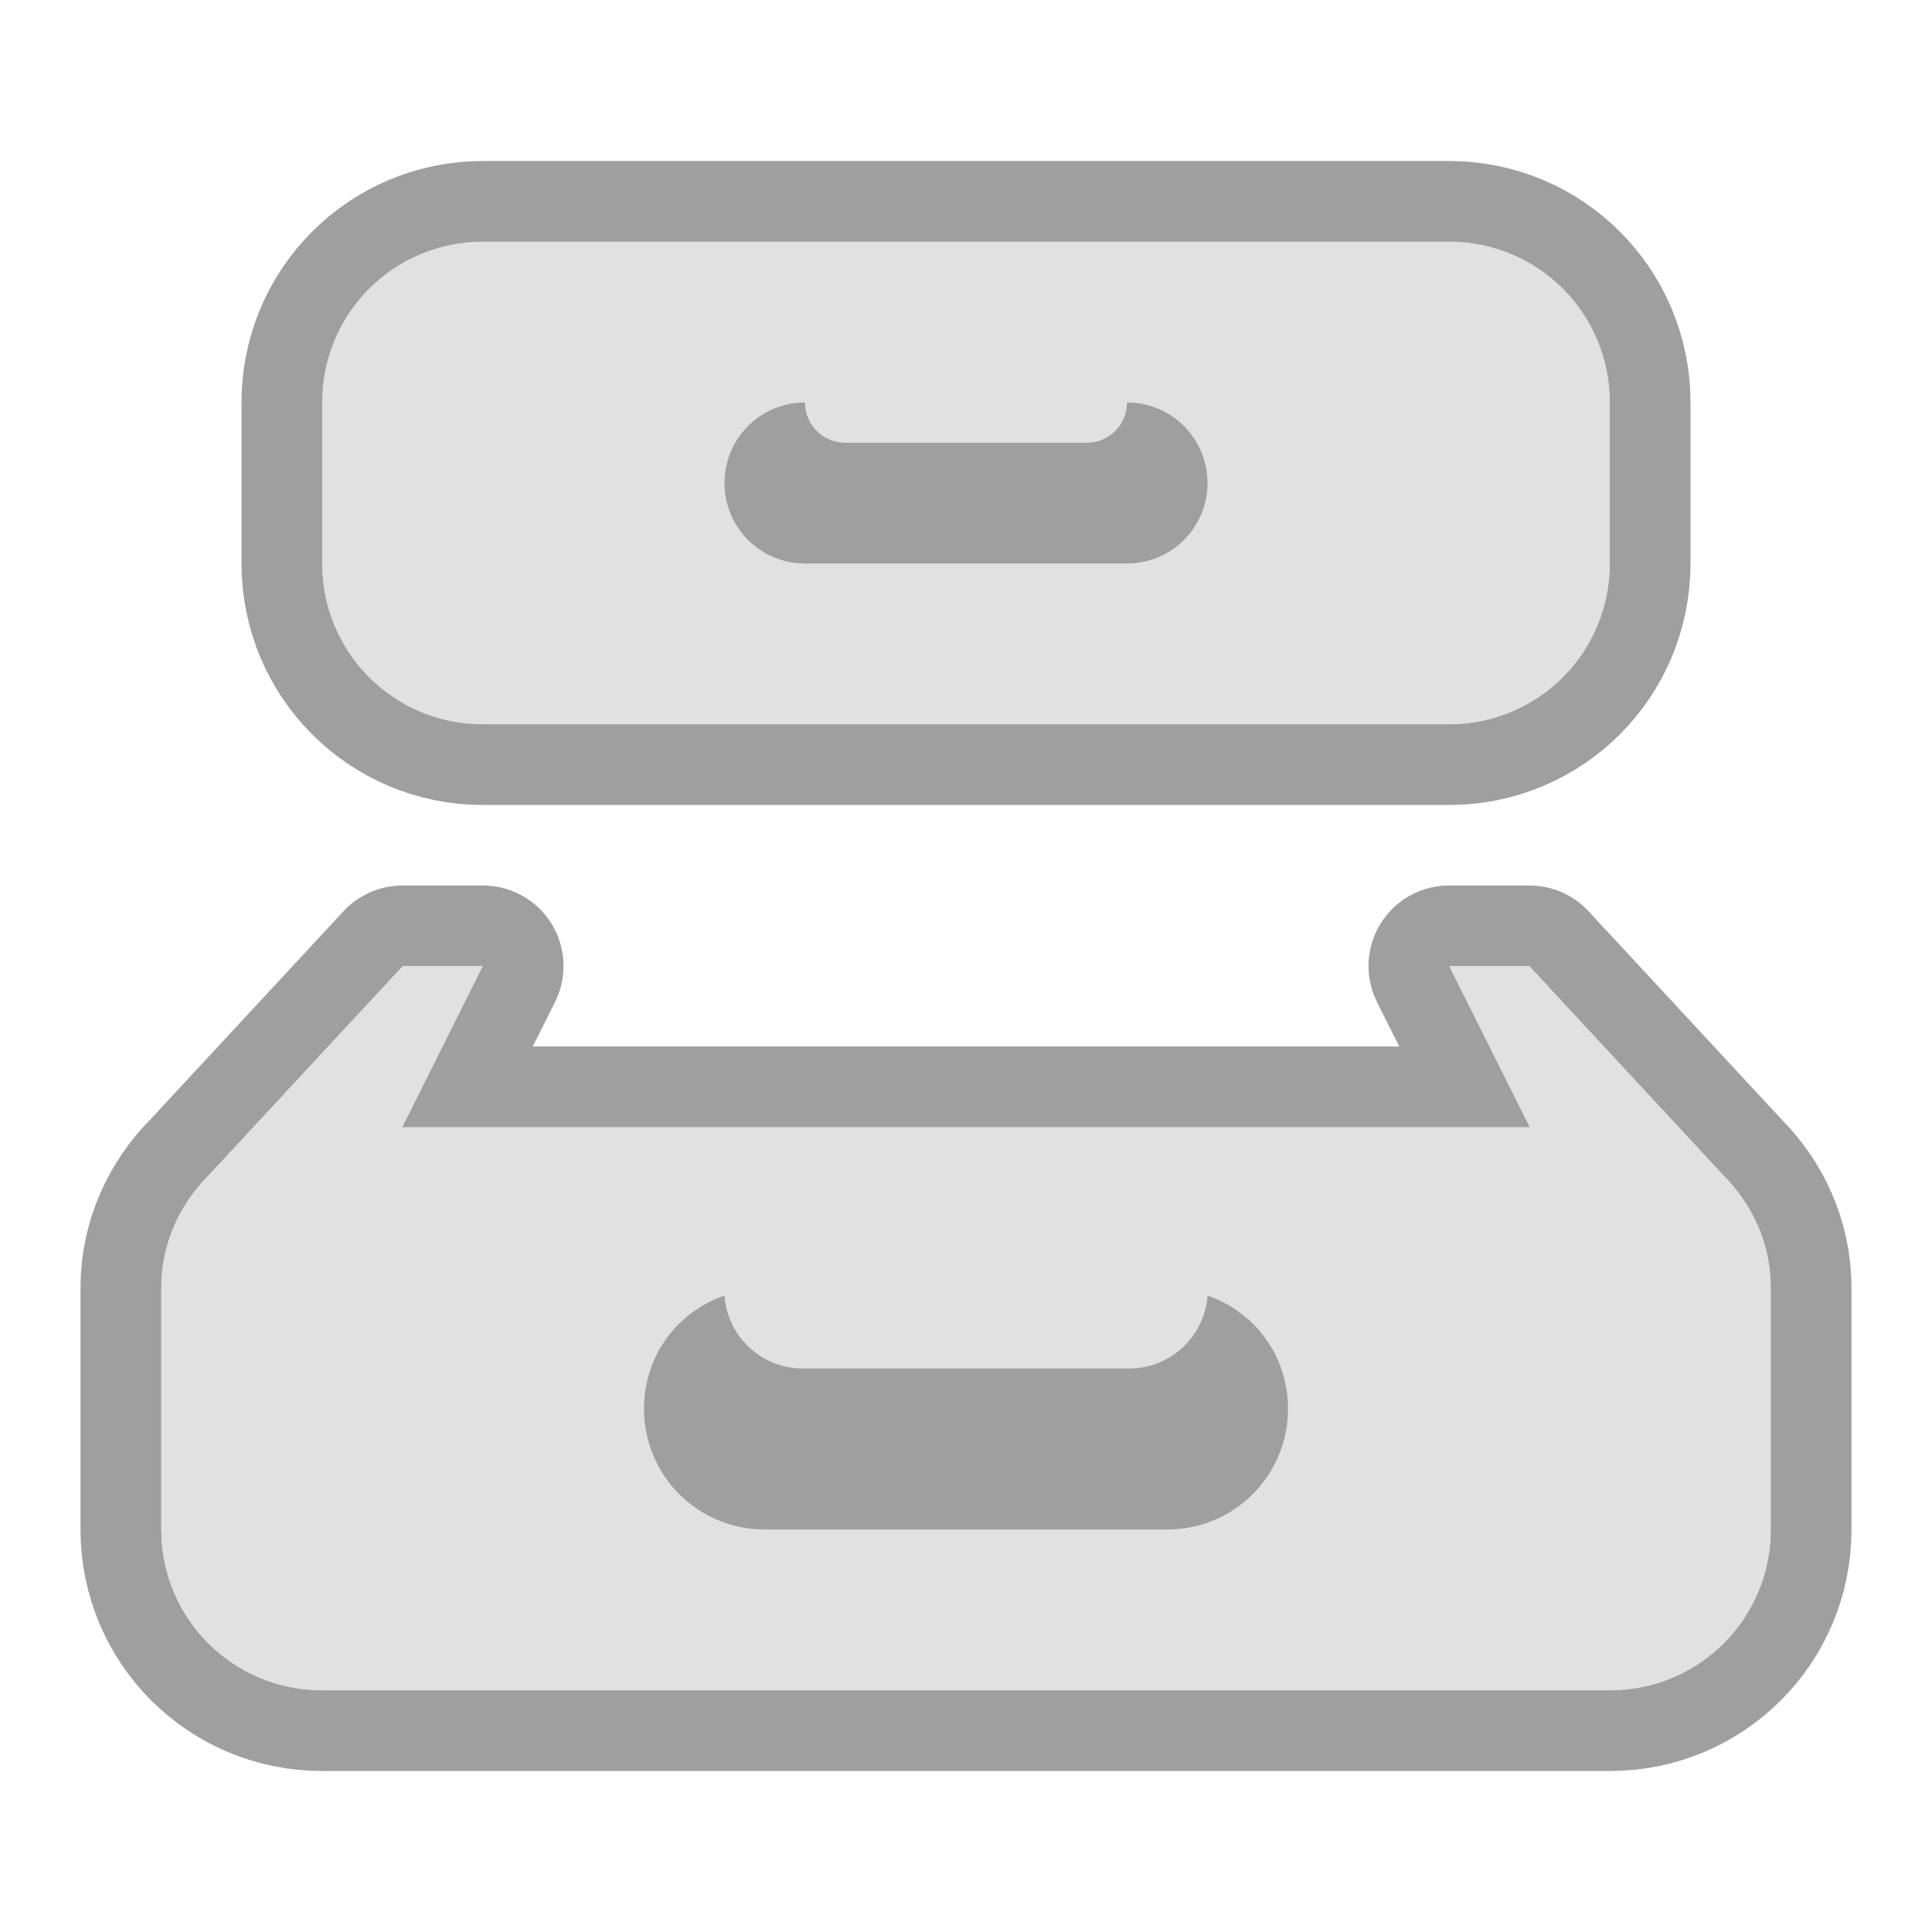 <?xml version="1.0" encoding="UTF-8" standalone="no"?>
<!-- Created with Inkscape (http://www.inkscape.org/) -->

<svg
   xmlns:dc="http://purl.org/dc/elements/1.1/"
   xmlns:cc="http://creativecommons.org/ns#"
   xmlns:rdf="http://www.w3.org/1999/02/22-rdf-syntax-ns#"
   xmlns:svg="http://www.w3.org/2000/svg"
   xmlns="http://www.w3.org/2000/svg"
   xmlns:sodipodi="http://sodipodi.sourceforge.net/DTD/sodipodi-0.dtd"
   xmlns:inkscape="http://www.inkscape.org/namespaces/inkscape"
   version="1.1"
   width="24"
   height="24"
   id="svg2"
   inkscape:version="0.91 r13725"
   sodipodi:docname="klipper.svgz">
  <sodipodi:namedview
     pagecolor="#323232"
     bordercolor="#666666"
     borderopacity="1"
     objecttolerance="10"
     gridtolerance="10"
     guidetolerance="10"
     inkscape:pageopacity="1"
     inkscape:pageshadow="2"
     inkscape:window-width="1920"
     inkscape:window-height="1056"
     id="namedview109"
     showgrid="false"
     inkscape:showpageshadow="false"
     showborder="false"
     inkscape:zoom="16"
     inkscape:cx="11.017447"
     inkscape:cy="13.576134"
     inkscape:window-x="0"
     inkscape:window-y="-3"
     inkscape:window-maximized="1"
     inkscape:current-layer="svg2"
     fit-margin-top="0"
     fit-margin-left="0"
     fit-margin-right="0"
     fit-margin-bottom="0">
    <inkscape:grid
       type="xygrid"
       id="grid3086"
       empspacing="4"
       visible="true"
       enabled="true"
       snapvisiblegridlinesonly="true"
       originx="-28px"
       originy="0px" />
  </sodipodi:namedview>
  <defs
     id="defs4" />
  <g
     id="klipper"
     transform="translate(-28,0)">
    <rect
       y="0"
       x="28"
       height="24"
       width="24"
       id="rect3090"
       style="opacity:0.125;fill:none;stroke:none" />
    <path
       sodipodi:nodetypes="sssssssssccssssssccccccc"
       inkscape:connector-curvature="0"
       style="opacity:0.375;fill:#000000;fill-opacity:1;stroke:#000000;stroke-width:2;stroke-linecap:round;stroke-linejoin:round;stroke-miterlimit:4;stroke-opacity:1;stroke-dasharray:none"
       d="m 34,3 c -1.108,0 -2,0.892 -2,2 l 0,2 c 0,1.108 0.892,2 2,2 l 12,0 c 1.108,0 2,-0.892 2,-2 L 48,5 C 48,3.892 47.108,3 46,3 z m -1,9 -2.406,2.594 C 30.232,14.955 30,15.446 30,16 l 0,3 c 0,1.108 0.892,2 2,2 l 16,0 c 1.108,0 2,-0.892 2,-2 l 0,-3 c 0,-0.554 -0.232,-1.045 -0.594,-1.406 L 47,12 l -1,0 1,2 -14,0 1,-2 z"
       id="path3945" />
    <path
       id="rect3891"
       d="m 34,3 c -1.108,0 -2,0.892 -2,2 l 0,2 c 0,1.108 0.892,2 2,2 l 12,0 c 1.108,0 2,-0.892 2,-2 L 48,5 C 48,3.892 47.108,3 46,3 L 34,3 z m 4,2 c 0,0.277 0.223,0.5 0.5,0.5 l 3,0 C 41.777,5.5 42,5.277 42,5 c 0.554,0 1,0.446 1,1 0,0.554 -0.446,1 -1,1 L 38,7 C 37.446,7 37,6.554 37,6 37,5.446 37.446,5 38,5 z m -5,7 -2.406,2.594 C 30.232,14.955 30,15.446 30,16 l 0,3 c 0,1.108 0.892,2 2,2 l 16,0 c 1.108,0 2,-0.892 2,-2 l 0,-3 c 0,-0.554 -0.232,-1.045 -0.594,-1.406 L 47,12 l -1,0 1,2 -14,0 1,-2 -1,0 z m 4,4.094 C 37.033,16.596 37.458,17 37.969,17 l 4.062,0 c 0.511,0 0.936,-0.404 0.969,-0.906 0.587,0.203 1,0.748 1,1.406 0,0.831 -0.669,1.5 -1.5,1.5 l -5,0 C 36.669,19 36,18.331 36,17.5 c 0,-0.658 0.413,-1.203 1,-1.406 z"
       style="fill:#e1e1e1;fill-opacity:1;stroke:none"
       inkscape:connector-curvature="0" />
  </g>
</svg>
